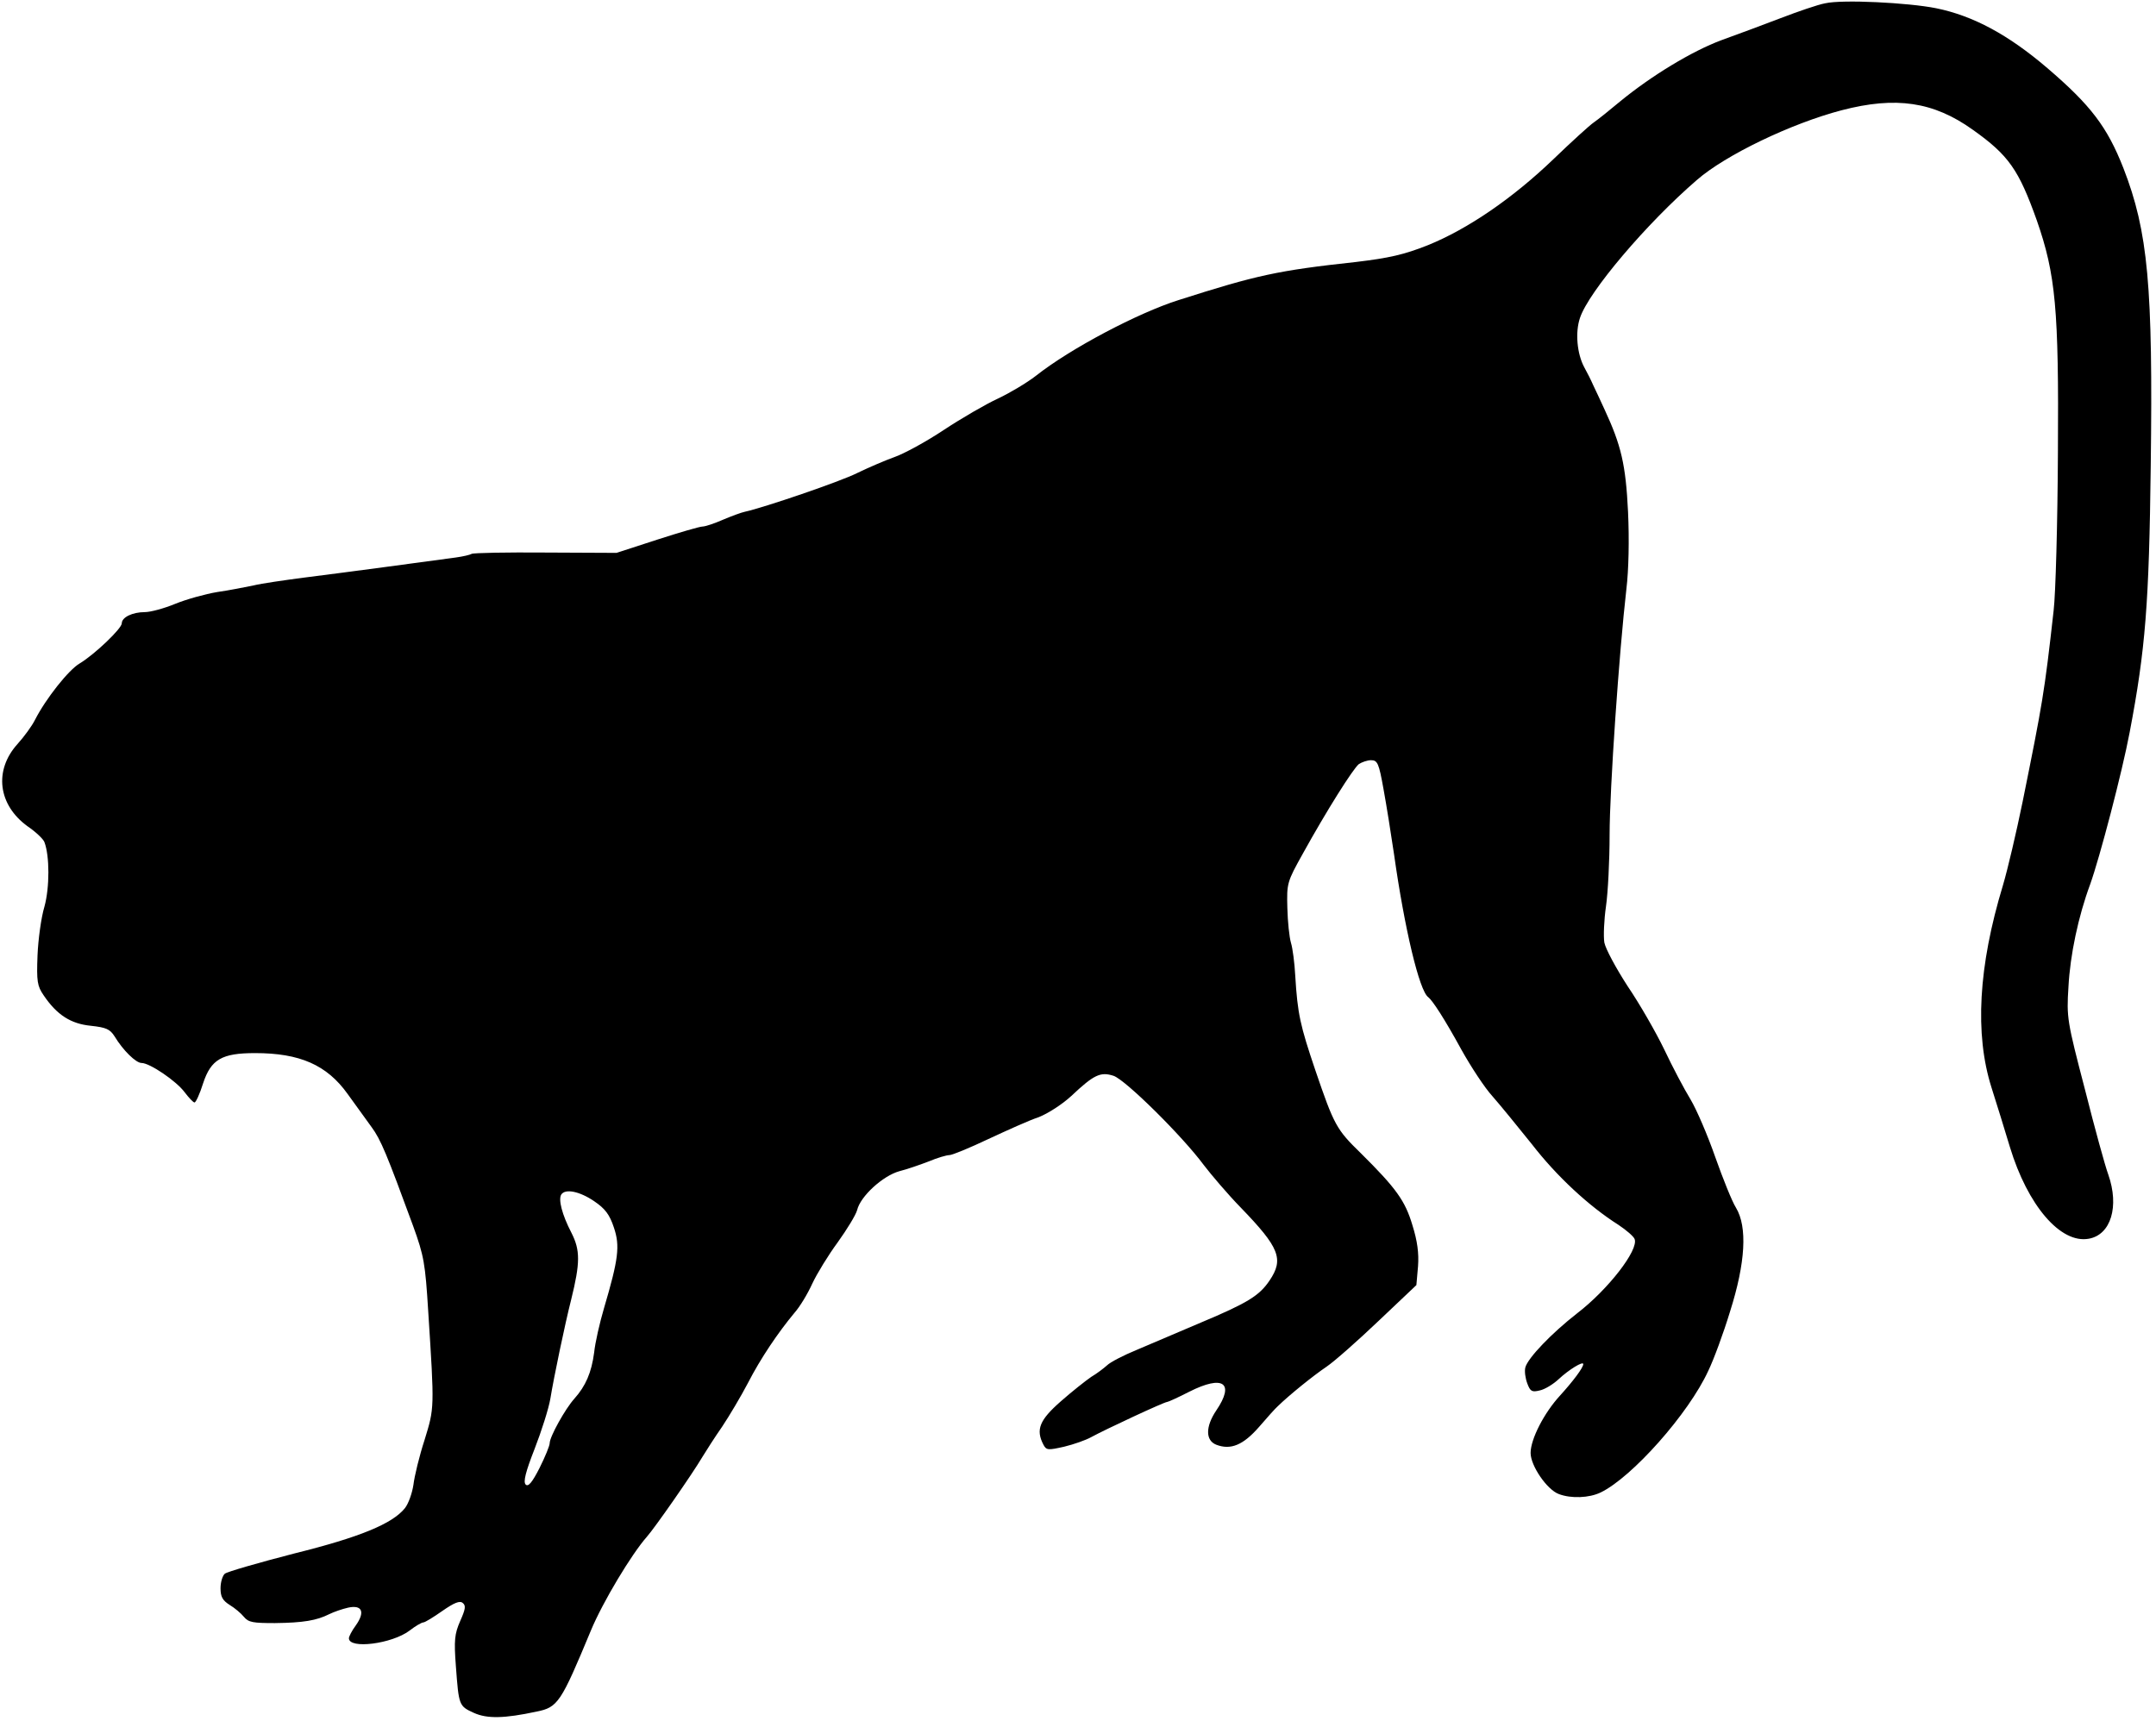 <?xml version="1.0" standalone="no"?>
<!DOCTYPE svg PUBLIC "-//W3C//DTD SVG 20010904//EN"
 "http://www.w3.org/TR/2001/REC-SVG-20010904/DTD/svg10.dtd">
<svg version="1.0" xmlns="http://www.w3.org/2000/svg"
 width="655pt" height="523pt" viewBox="0 0 655 523"
 preserveAspectRatio="xMidYMid meet">
<g transform="translate(0,523) scale(0.1,-0.1)"
fill="#000000" stroke="none">
<path d="M5545 5220 c-22 -4 -83 -25 -135 -45 -52 -20 -133 -50 -180 -67 -89
-33 -213 -108 -309 -187 -31 -26 -66 -54 -79 -63 -12 -8 -68 -59 -123 -112
-124 -119 -260 -212 -381 -261 -73 -29 -118 -39 -218 -51 -239 -26 -302 -40
-540 -116 -123 -39 -328 -147 -433 -230 -27 -21 -79 -52 -115 -69 -37 -17
-111 -60 -164 -95 -54 -36 -122 -73 -151 -83 -28 -10 -79 -32 -112 -48 -51
-26 -286 -106 -342 -118 -10 -2 -40 -13 -66 -24 -27 -12 -55 -21 -63 -21 -8 0
-70 -18 -138 -40 l-123 -40 -215 1 c-119 1 -220 -1 -225 -4 -5 -3 -26 -8 -48
-11 -72 -10 -348 -47 -460 -61 -61 -8 -131 -18 -155 -24 -25 -5 -74 -15 -110
-20 -36 -6 -94 -22 -128 -36 -34 -14 -75 -25 -92 -25 -38 0 -70 -16 -70 -34 0
-16 -83 -95 -128 -122 -33 -19 -103 -107 -136 -172 -9 -18 -33 -51 -53 -73
-72 -80 -59 -185 31 -250 25 -17 48 -39 51 -48 16 -42 16 -138 0 -196 -10 -33
-19 -100 -21 -148 -3 -79 -1 -93 19 -122 40 -59 82 -86 143 -92 46 -5 58 -10
72 -32 26 -43 65 -81 82 -81 25 0 106 -55 131 -89 13 -17 26 -31 30 -31 4 0
16 26 26 58 24 73 57 92 158 92 136 0 218 -36 281 -124 24 -33 57 -79 73 -101
28 -38 46 -82 126 -300 33 -91 37 -114 46 -260 19 -297 19 -292 -11 -390 -16
-49 -31 -111 -34 -137 -4 -26 -15 -57 -26 -71 -38 -47 -136 -88 -338 -138
-108 -28 -202 -55 -209 -61 -7 -6 -13 -26 -13 -44 0 -26 6 -37 28 -51 15 -9
34 -25 43 -36 14 -17 28 -19 94 -19 87 1 127 8 165 27 14 7 40 16 58 20 42 9
52 -13 23 -54 -12 -16 -21 -34 -21 -39 0 -34 131 -17 184 23 18 14 37 25 42
25 5 0 31 16 58 35 36 25 53 32 62 24 10 -8 8 -19 -8 -55 -17 -39 -19 -58 -13
-137 9 -120 9 -121 55 -142 40 -18 92 -17 190 4 65 13 74 27 165 246 36 87
124 233 170 285 24 27 137 189 169 243 11 18 37 59 60 92 22 33 57 92 78 132
39 76 92 154 141 213 17 19 41 59 55 90 14 30 49 87 77 125 28 39 55 83 59 98
10 42 78 104 128 118 24 6 64 20 90 30 26 11 54 19 62 19 9 0 62 22 119 49 56
26 124 57 152 66 28 11 72 39 100 65 68 64 88 74 128 61 36 -12 209 -183 274
-271 23 -30 73 -89 113 -130 117 -121 131 -156 87 -221 -31 -46 -66 -68 -209
-128 -68 -29 -155 -66 -195 -83 -39 -16 -80 -37 -90 -47 -10 -9 -31 -25 -48
-35 -16 -11 -58 -44 -92 -74 -65 -57 -77 -86 -53 -132 9 -17 14 -17 63 -6 29
7 66 20 82 29 42 23 222 107 231 107 3 0 34 14 67 31 103 52 139 27 82 -57
-33 -49 -33 -91 0 -104 44 -17 82 -1 130 54 24 28 50 57 57 63 36 35 108 93
148 120 25 17 96 80 159 140 l114 108 5 57 c3 40 -2 77 -17 125 -22 74 -49
112 -157 219 -74 72 -81 85 -138 252 -46 136 -54 171 -61 287 -2 39 -8 84 -13
100 -5 17 -10 64 -11 106 -2 75 -1 79 47 165 73 132 152 257 170 272 9 6 26
12 37 12 20 0 24 -9 38 -87 9 -49 23 -137 32 -198 32 -227 77 -416 104 -435
13 -10 49 -65 101 -160 29 -52 71 -116 94 -141 22 -25 76 -91 120 -146 75 -97
173 -188 263 -245 24 -16 46 -35 49 -43 13 -33 -81 -154 -175 -226 -77 -60
-149 -135 -157 -164 -3 -12 0 -33 6 -49 9 -24 14 -27 38 -21 15 3 41 19 57 34
31 29 75 56 75 46 0 -11 -31 -52 -70 -95 -49 -53 -90 -133 -90 -175 0 -39 50
-112 86 -125 37 -14 92 -12 127 5 95 46 267 239 327 370 16 33 46 114 66 180
47 148 53 257 18 315 -12 19 -40 89 -63 154 -23 66 -57 145 -75 175 -19 31
-55 99 -80 152 -25 52 -75 139 -111 192 -35 54 -67 113 -71 133 -3 19 -1 68 5
110 6 41 11 139 11 217 0 138 29 556 51 747 7 58 9 150 5 235 -7 144 -21 202
-71 310 -13 28 -28 61 -35 75 -6 14 -18 38 -27 54 -22 41 -28 106 -13 150 26
79 202 287 355 419 87 76 287 172 440 212 165 43 279 26 398 -59 110 -78 140
-122 195 -276 57 -164 67 -268 64 -705 -1 -214 -7 -430 -13 -480 -28 -251 -34
-283 -94 -580 -19 -93 -46 -208 -60 -255 -75 -247 -86 -452 -35 -614 16 -50
41 -131 56 -181 54 -178 154 -295 240 -279 67 12 93 98 59 195 -9 24 -41 140
-71 259 -54 207 -56 218 -50 311 5 97 30 215 66 312 29 81 97 340 120 462 48
252 59 392 64 810 7 546 -8 711 -83 904 -49 125 -99 191 -231 304 -118 101
-225 159 -338 182 -85 17 -285 27 -337 15z m-3740 -3640 c34 -23 47 -41 60
-80 19 -56 14 -96 -30 -245 -13 -44 -27 -105 -30 -135 -8 -61 -26 -102 -60
-140 -28 -31 -75 -116 -75 -135 0 -8 -14 -42 -31 -76 -22 -43 -34 -58 -42 -50
-8 8 0 39 27 108 21 54 43 123 48 153 11 67 44 225 63 300 28 113 28 151 1
204 -29 56 -40 101 -31 116 12 19 56 10 100 -20z"/>
</g>
</svg>
